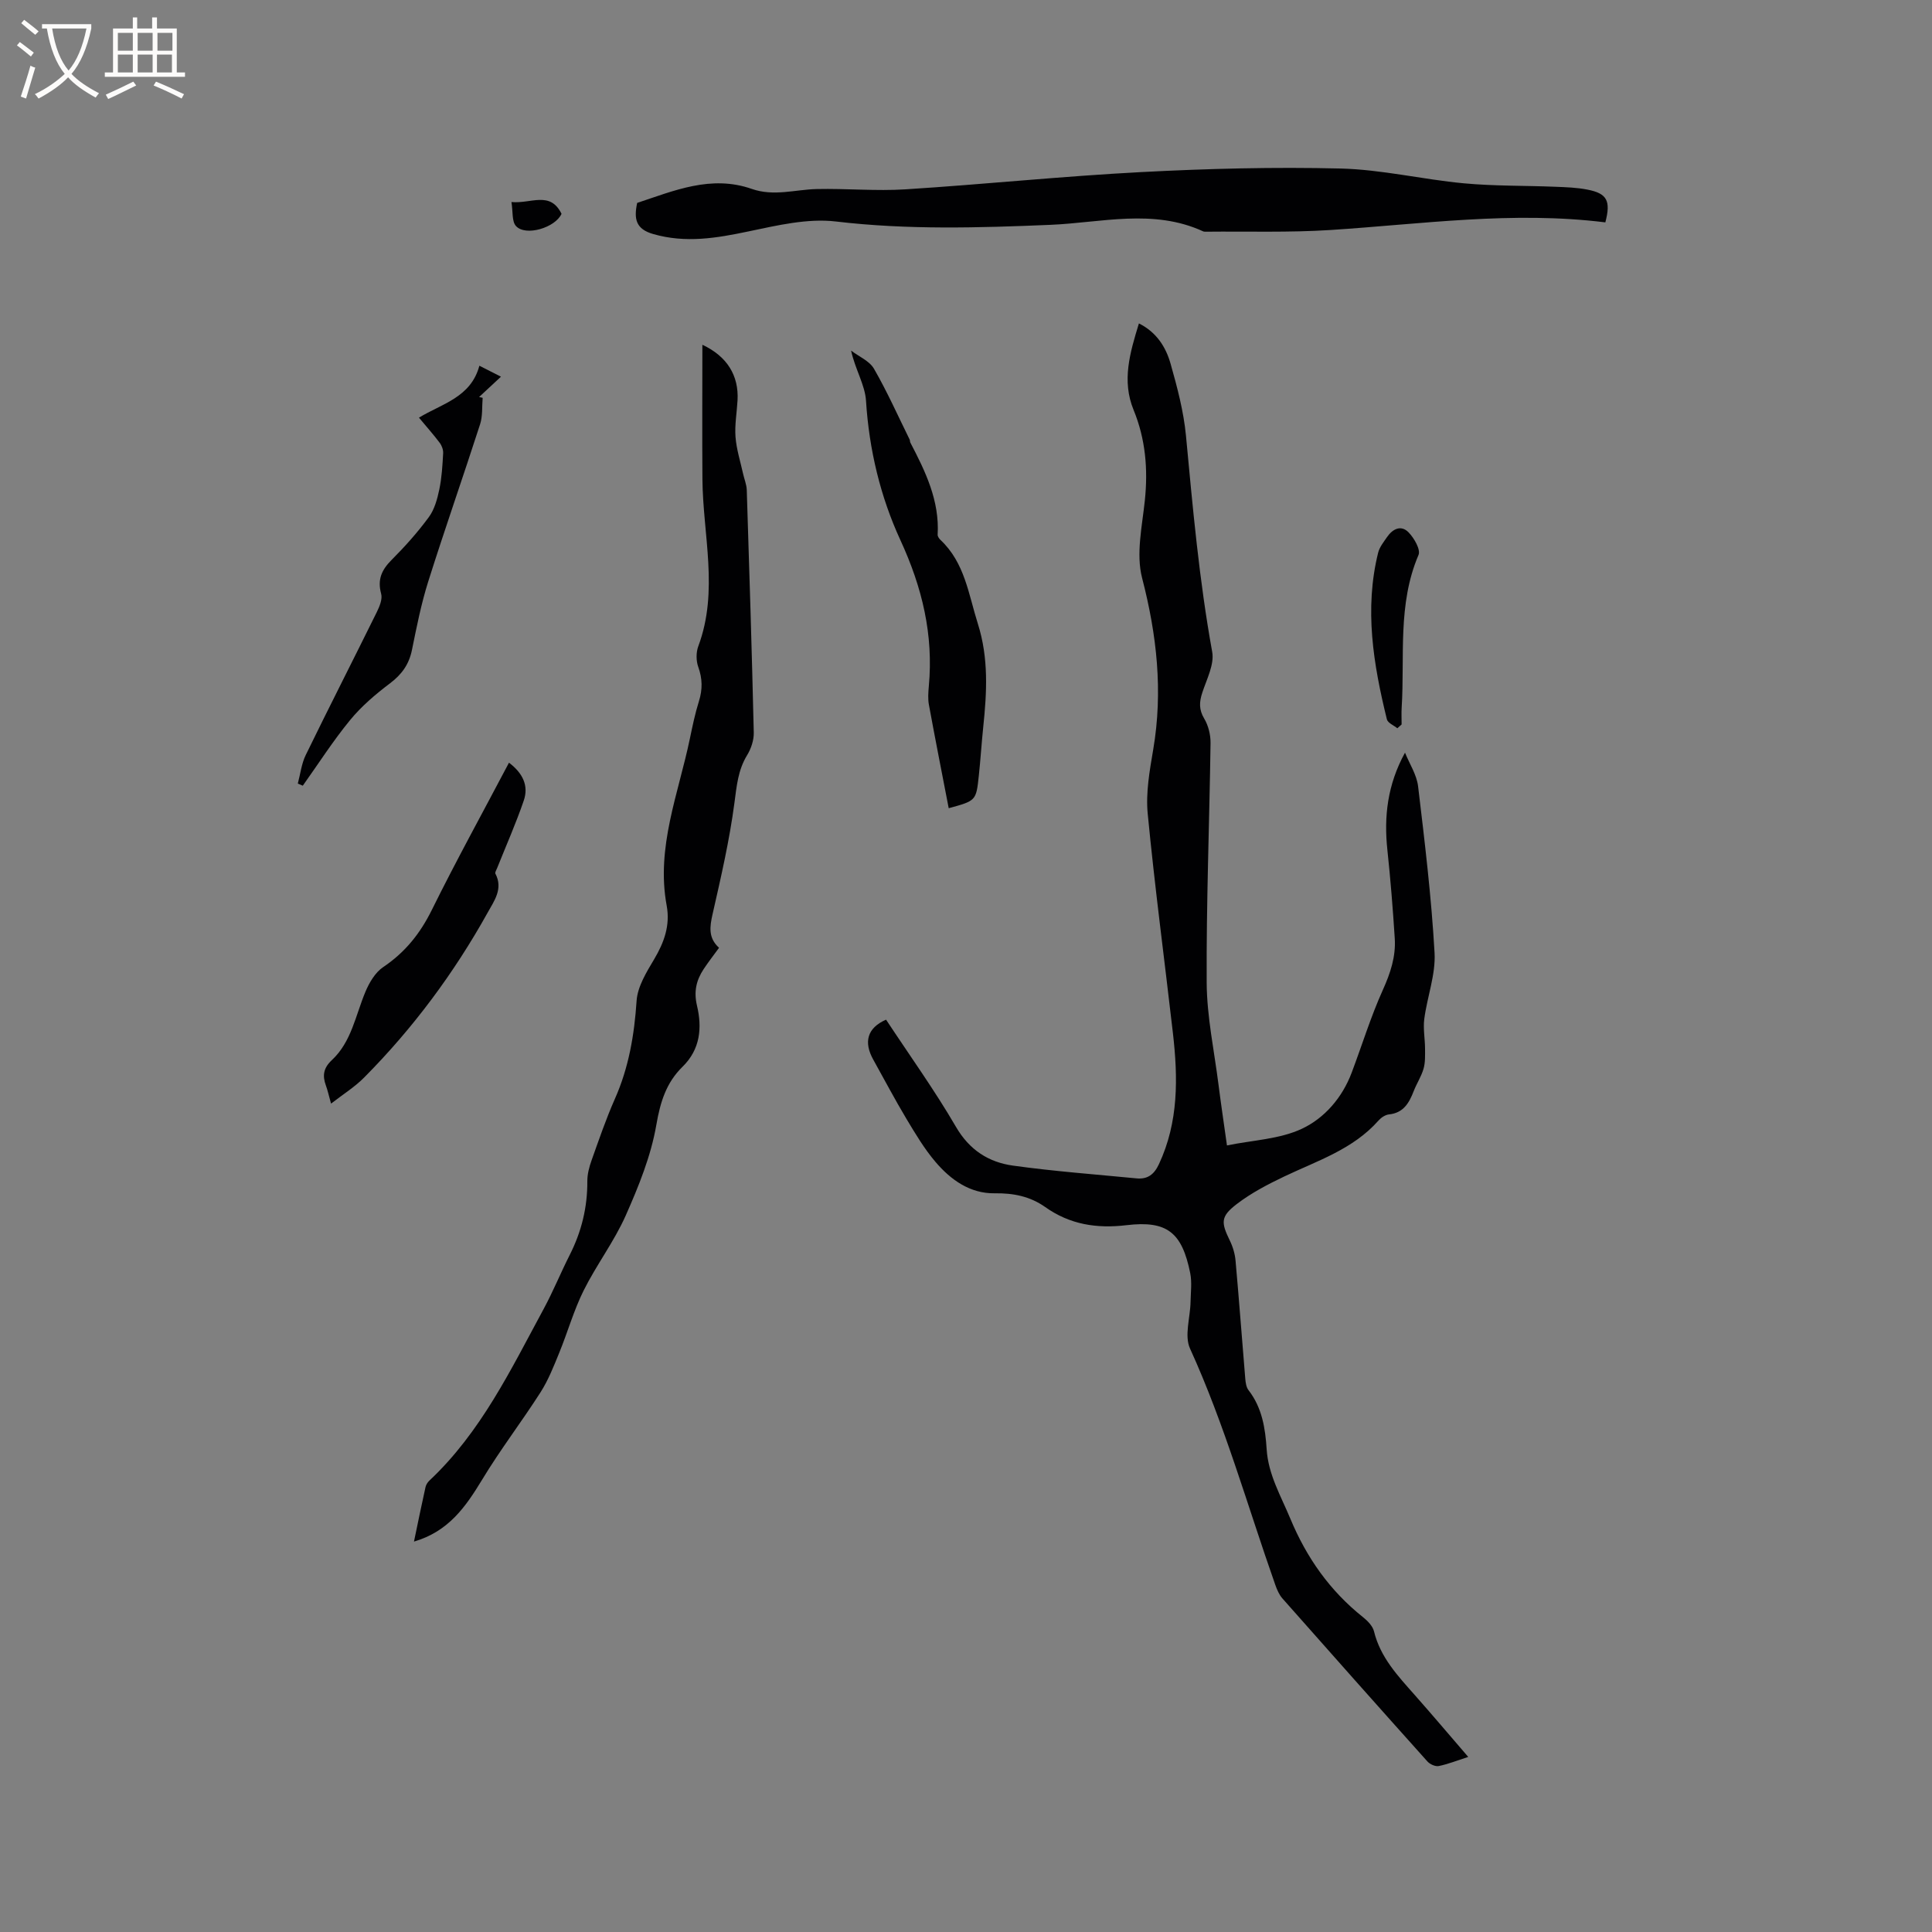 <svg enable-background="new 0 0 400 400" viewBox="0 0 400 400" xmlns="http://www.w3.org/2000/svg"><rect x="0" y="0" width="400" height="400" fill="#808080" stroke="none"/><g fill="#010103"><path d="m183.45 211.11c4.91 7.45 10.06 14.61 14.47 22.19 2.8 4.81 6.77 7.33 11.82 8.03 8.48 1.18 17.04 1.81 25.57 2.64 2.27.22 3.63-.79 4.63-2.93 4.09-8.74 3.96-17.89 2.9-27.14-1.74-15.15-3.76-30.28-5.22-45.45-.42-4.35.4-8.89 1.14-13.26 2.05-12.06.76-23.71-2.3-35.52-1.29-4.98.01-10.72.57-16.08.67-6.47.14-12.69-2.33-18.71-2.48-6.05-.77-11.81 1.1-17.92 3.68 1.84 5.59 4.92 6.56 8.36 1.38 4.87 2.7 9.85 3.18 14.87 1.41 14.97 2.74 29.93 5.43 44.76.48 2.62-1.15 5.69-2.05 8.46-.63 1.93-.72 3.5.4 5.37.86 1.44 1.33 3.35 1.31 5.05-.23 16.54-.89 33.07-.8 49.61.04 7.05 1.56 14.09 2.45 21.13.52 4.09 1.13 8.16 1.75 12.58 5.34-1.1 10.89-1.28 15.51-3.45 4.67-2.19 8.35-6.42 10.3-11.59 2.16-5.72 3.95-11.59 6.46-17.15 1.57-3.48 2.71-6.91 2.47-10.66-.39-6.13-.88-12.25-1.53-18.35-.73-6.86 0-13.46 3.65-20.12.93 2.31 2.42 4.56 2.71 6.96 1.37 11.47 2.76 22.96 3.41 34.48.25 4.51-1.53 9.11-2.13 13.7-.26 2 .15 4.08.16 6.13 0 1.4.07 2.86-.31 4.17-.46 1.61-1.43 3.06-2.04 4.64-.95 2.45-2.12 4.51-5.13 4.82-.76.08-1.62.66-2.15 1.26-5.27 5.96-12.63 8.31-19.5 11.58-3.42 1.63-6.85 3.42-9.83 5.7-3.4 2.6-3.29 3.81-1.46 7.57.63 1.29 1.07 2.77 1.19 4.2.73 8.13 1.33 16.27 2.01 24.4.07.82.2 1.78.68 2.39 2.81 3.63 3.47 7.88 3.75 12.26.34 5.22 2.94 9.62 4.89 14.31 3.37 8.11 8.2 14.96 15.06 20.42.95.76 2 1.83 2.27 2.93 1.32 5.41 4.95 9.24 8.46 13.21 3.63 4.1 7.17 8.29 11.05 12.79-2.32.75-4.18 1.5-6.11 1.89-.7.14-1.82-.37-2.34-.95-10.05-11.21-20.05-22.47-30.02-33.75-.67-.76-1.11-1.79-1.46-2.77-5.77-16.36-10.44-33.11-17.67-48.97-1.21-2.65.05-6.4.11-9.65.04-1.99.31-4.05-.07-5.97-1.7-8.42-4.78-10.92-13.18-9.92-6.2.74-11.75-.14-16.85-3.76-3.13-2.21-6.59-2.9-10.47-2.84-5.08.07-9.08-2.79-12.23-6.49-2.32-2.72-4.18-5.86-6.03-8.94-2.39-3.99-4.56-8.12-6.83-12.19-2.08-3.69-1.28-6.63 2.62-8.33z"/><path d="m85.71 319.17c.85-4.08 1.59-7.7 2.39-11.29.11-.48.43-.99.8-1.34 10.66-10 16.86-22.98 23.66-35.54 1.96-3.63 3.52-7.47 5.38-11.15 2.45-4.82 3.69-9.87 3.66-15.28-.01-1.44.38-2.94.87-4.31 1.53-4.29 3-8.61 4.84-12.76 2.88-6.49 4.02-13.24 4.49-20.29.2-2.95 2.04-5.93 3.63-8.6 2.08-3.5 3.35-7.03 2.6-11.11-2.24-12.07 2.44-23.19 4.81-34.62.54-2.59 1.08-5.19 1.87-7.71.76-2.43.73-4.66-.14-7.08-.46-1.27-.47-3.01 0-4.28 4.29-11.47.95-23.08.86-34.62-.07-9.21-.01-18.41-.01-27.81 5.12 2.39 7.56 6.38 7.28 11.49-.14 2.54-.61 5.09-.42 7.6.2 2.57 1.01 5.09 1.57 7.62.25 1.12.72 2.23.76 3.35.54 16.74 1.06 33.48 1.45 50.23.04 1.57-.56 3.35-1.39 4.7-1.89 3.1-2.15 6.4-2.62 9.9-1.02 7.72-2.78 15.35-4.51 22.95-.6 2.65-.94 4.95 1.33 7.01-1.14 1.57-2.24 2.97-3.21 4.45-1.51 2.29-2.04 4.63-1.36 7.51 1.09 4.58.7 9.06-2.99 12.67-3.37 3.3-4.6 7.27-5.42 12.02-1.11 6.45-3.67 12.76-6.35 18.8-2.4 5.39-6.06 10.2-8.7 15.5-2.05 4.12-3.31 8.63-5.06 12.91-1.14 2.79-2.26 5.65-3.87 8.17-3.92 6.13-8.37 11.92-12.12 18.14-3.38 5.56-6.91 10.67-14.08 12.77z"/><path d="m332.37 46.04c-19.2-2.39-38.03.36-56.91 1.58-8.55.55-17.15.26-25.73.35-.21 0-.45.01-.63-.07-10.35-4.76-21.1-1.79-31.63-1.35-14.83.62-29.56 1.06-44.39-.69-5.89-.7-12.17.81-18.11 2.05-6.61 1.39-13 2.48-19.72.55-3.59-1.03-4.05-3.09-3.33-6.45 7.59-2.51 15.3-5.85 23.72-2.9 4.57 1.6 8.96.14 13.45.03 6.12-.14 12.28.45 18.38.06 16.27-1.03 32.5-2.72 48.78-3.57 13.74-.72 27.54-1.08 41.29-.74 8.52.21 16.98 2.26 25.5 3.06 6.31.59 12.68.46 19.02.72 2.21.09 4.45.16 6.61.59 4.08.79 4.86 2.33 3.7 6.78z"/><path d="m196.42 167.33c-1.38-7.16-2.79-14.28-4.1-21.42-.23-1.23-.13-2.55-.02-3.81.99-10.68-1.36-20.46-5.89-30.29-4.12-8.94-6.48-18.73-7.11-28.83-.21-3.3-2.24-6.49-3.09-10.39 1.62 1.23 3.81 2.14 4.74 3.76 2.73 4.73 4.96 9.75 7.38 14.65.09.18.05.43.14.62 3.13 5.99 6.07 12.03 5.66 19.08-.02.35.3.82.59 1.09 5.03 4.72 5.8 11.24 7.74 17.37 2.25 7.12 1.86 14.17 1.11 21.35-.35 3.37-.56 6.76-.92 10.13-.55 5.15-.58 5.15-6.23 6.69z"/><path d="m68.54 228.49c-.48-1.71-.7-2.75-1.06-3.73-.76-2.06-.53-3.64 1.24-5.29 4.05-3.78 4.89-9.24 6.92-14.09.8-1.92 2.04-4.04 3.69-5.15 4.54-3.05 7.66-6.95 10.08-11.85 5.05-10.21 10.55-20.19 15.97-30.47 2.82 2.13 4.13 4.73 3.06 7.84-1.62 4.74-3.66 9.33-5.52 13.99-.15.38-.49.9-.35 1.15 1.64 3.11-.26 5.63-1.58 8.01-6.98 12.55-15.48 24-25.61 34.2-1.94 1.96-4.36 3.47-6.84 5.39z"/><path d="m61.66 162.23c.53-1.98.76-4.11 1.64-5.91 4.82-9.89 9.83-19.7 14.7-29.57.58-1.17 1.22-2.71.91-3.83-.8-2.94.11-4.93 2.16-6.99 2.77-2.77 5.4-5.72 7.71-8.86 1.18-1.6 1.76-3.76 2.18-5.76.51-2.44.65-4.97.79-7.47.04-.72-.28-1.59-.73-2.18-1.27-1.69-2.68-3.27-4.28-5.19 4.74-2.89 10.75-4.17 12.51-10.75 1.64.83 2.89 1.47 4.47 2.27-1.68 1.56-3.11 2.89-4.53 4.21.25.05.49.11.74.16-.16 1.83.02 3.77-.53 5.47-3.51 10.88-7.3 21.67-10.74 32.57-1.46 4.62-2.4 9.41-3.37 14.17-.61 2.99-2.11 5.07-4.55 6.91-2.98 2.25-5.91 4.74-8.26 7.61-3.53 4.3-6.55 9.03-9.79 13.58-.33-.14-.68-.29-1.03-.44z"/><path d="m289.3 150.78c-.74-.61-1.97-1.1-2.16-1.85-2.8-11.38-4.7-22.83-1.81-34.5.29-1.16 1.13-2.2 1.83-3.22 1.16-1.7 2.91-2.6 4.47-.99 1.15 1.18 2.53 3.57 2.06 4.67-4.38 10.24-2.83 21.05-3.49 31.64-.07 1.15-.01 2.31-.01 3.46-.3.26-.59.53-.89.79z"/><path d="m105.89 41.83c4.05.39 8.01-2.37 10.37 2.44-1.29 2.87-7.46 4.74-9.45 2.51-.85-.96-.59-2.9-.92-4.95z"/></g><path d="m6.4 11.7c-1-.8-1.9-1.6-2.9-2.3l.6-.7c.9.7 1.9 1.4 2.9 2.2zm-2.1 8.3c.7-2.1 1.4-4.2 2-6.4.2.1.6.3 1 .4-.7 2.3-1.3 4.4-1.9 6.4zm3-12.8c-1.1-.9-2.1-1.7-2.9-2.4l.6-.7c1 .8 2 1.5 3 2.4zm1.4-1.3v-.9h10.2v.9c-.9 4.2-2.3 7.3-4.1 9.4 1.3 1.4 3.2 2.7 5.7 4-.2.2-.4.5-.7.9-2.5-1.4-4.4-2.7-5.7-4.2-1.4 1.5-3.5 3-6.1 4.4 0 0 0 0-.1-.1-.3-.4-.5-.7-.7-.8 2.7-1.3 4.7-2.8 6.2-4.2-1.8-2.2-3-5.3-3.7-9.4zm9.2 0h-7.1c.6 3.8 1.7 6.7 3.4 8.7 1.7-2 2.9-4.8 3.7-8.7z" fill="#fcfbfa"/><path d="m31.6 3.6h.9v2.3h4.1v9.1h1.7v.9h-16.6v-.9h1.7v-9.1h4.1v-2.3h.9v2.3h3.1v-2.3zm-4 13.3.6.8c-1.9.9-3.8 1.9-5.8 2.8-.2-.3-.3-.6-.5-.9 2-.9 3.9-1.8 5.7-2.7zm-3.2-10.1v3.7h3.1v-3.7zm0 4.5v3.7h3.1v-3.7zm4.1-4.5v3.7h3.1v-3.7zm0 4.5v3.7h3.1v-3.7zm9.1 9.1c-2.1-1.1-4.1-2-5.8-2.7l.5-.8c2.2.9 4.1 1.8 5.8 2.6zm-1.9-13.6h-3.1v3.7h3.1zm-3.2 4.5v3.7h3.1v-3.7z" fill="#fcfbfa"/></svg>